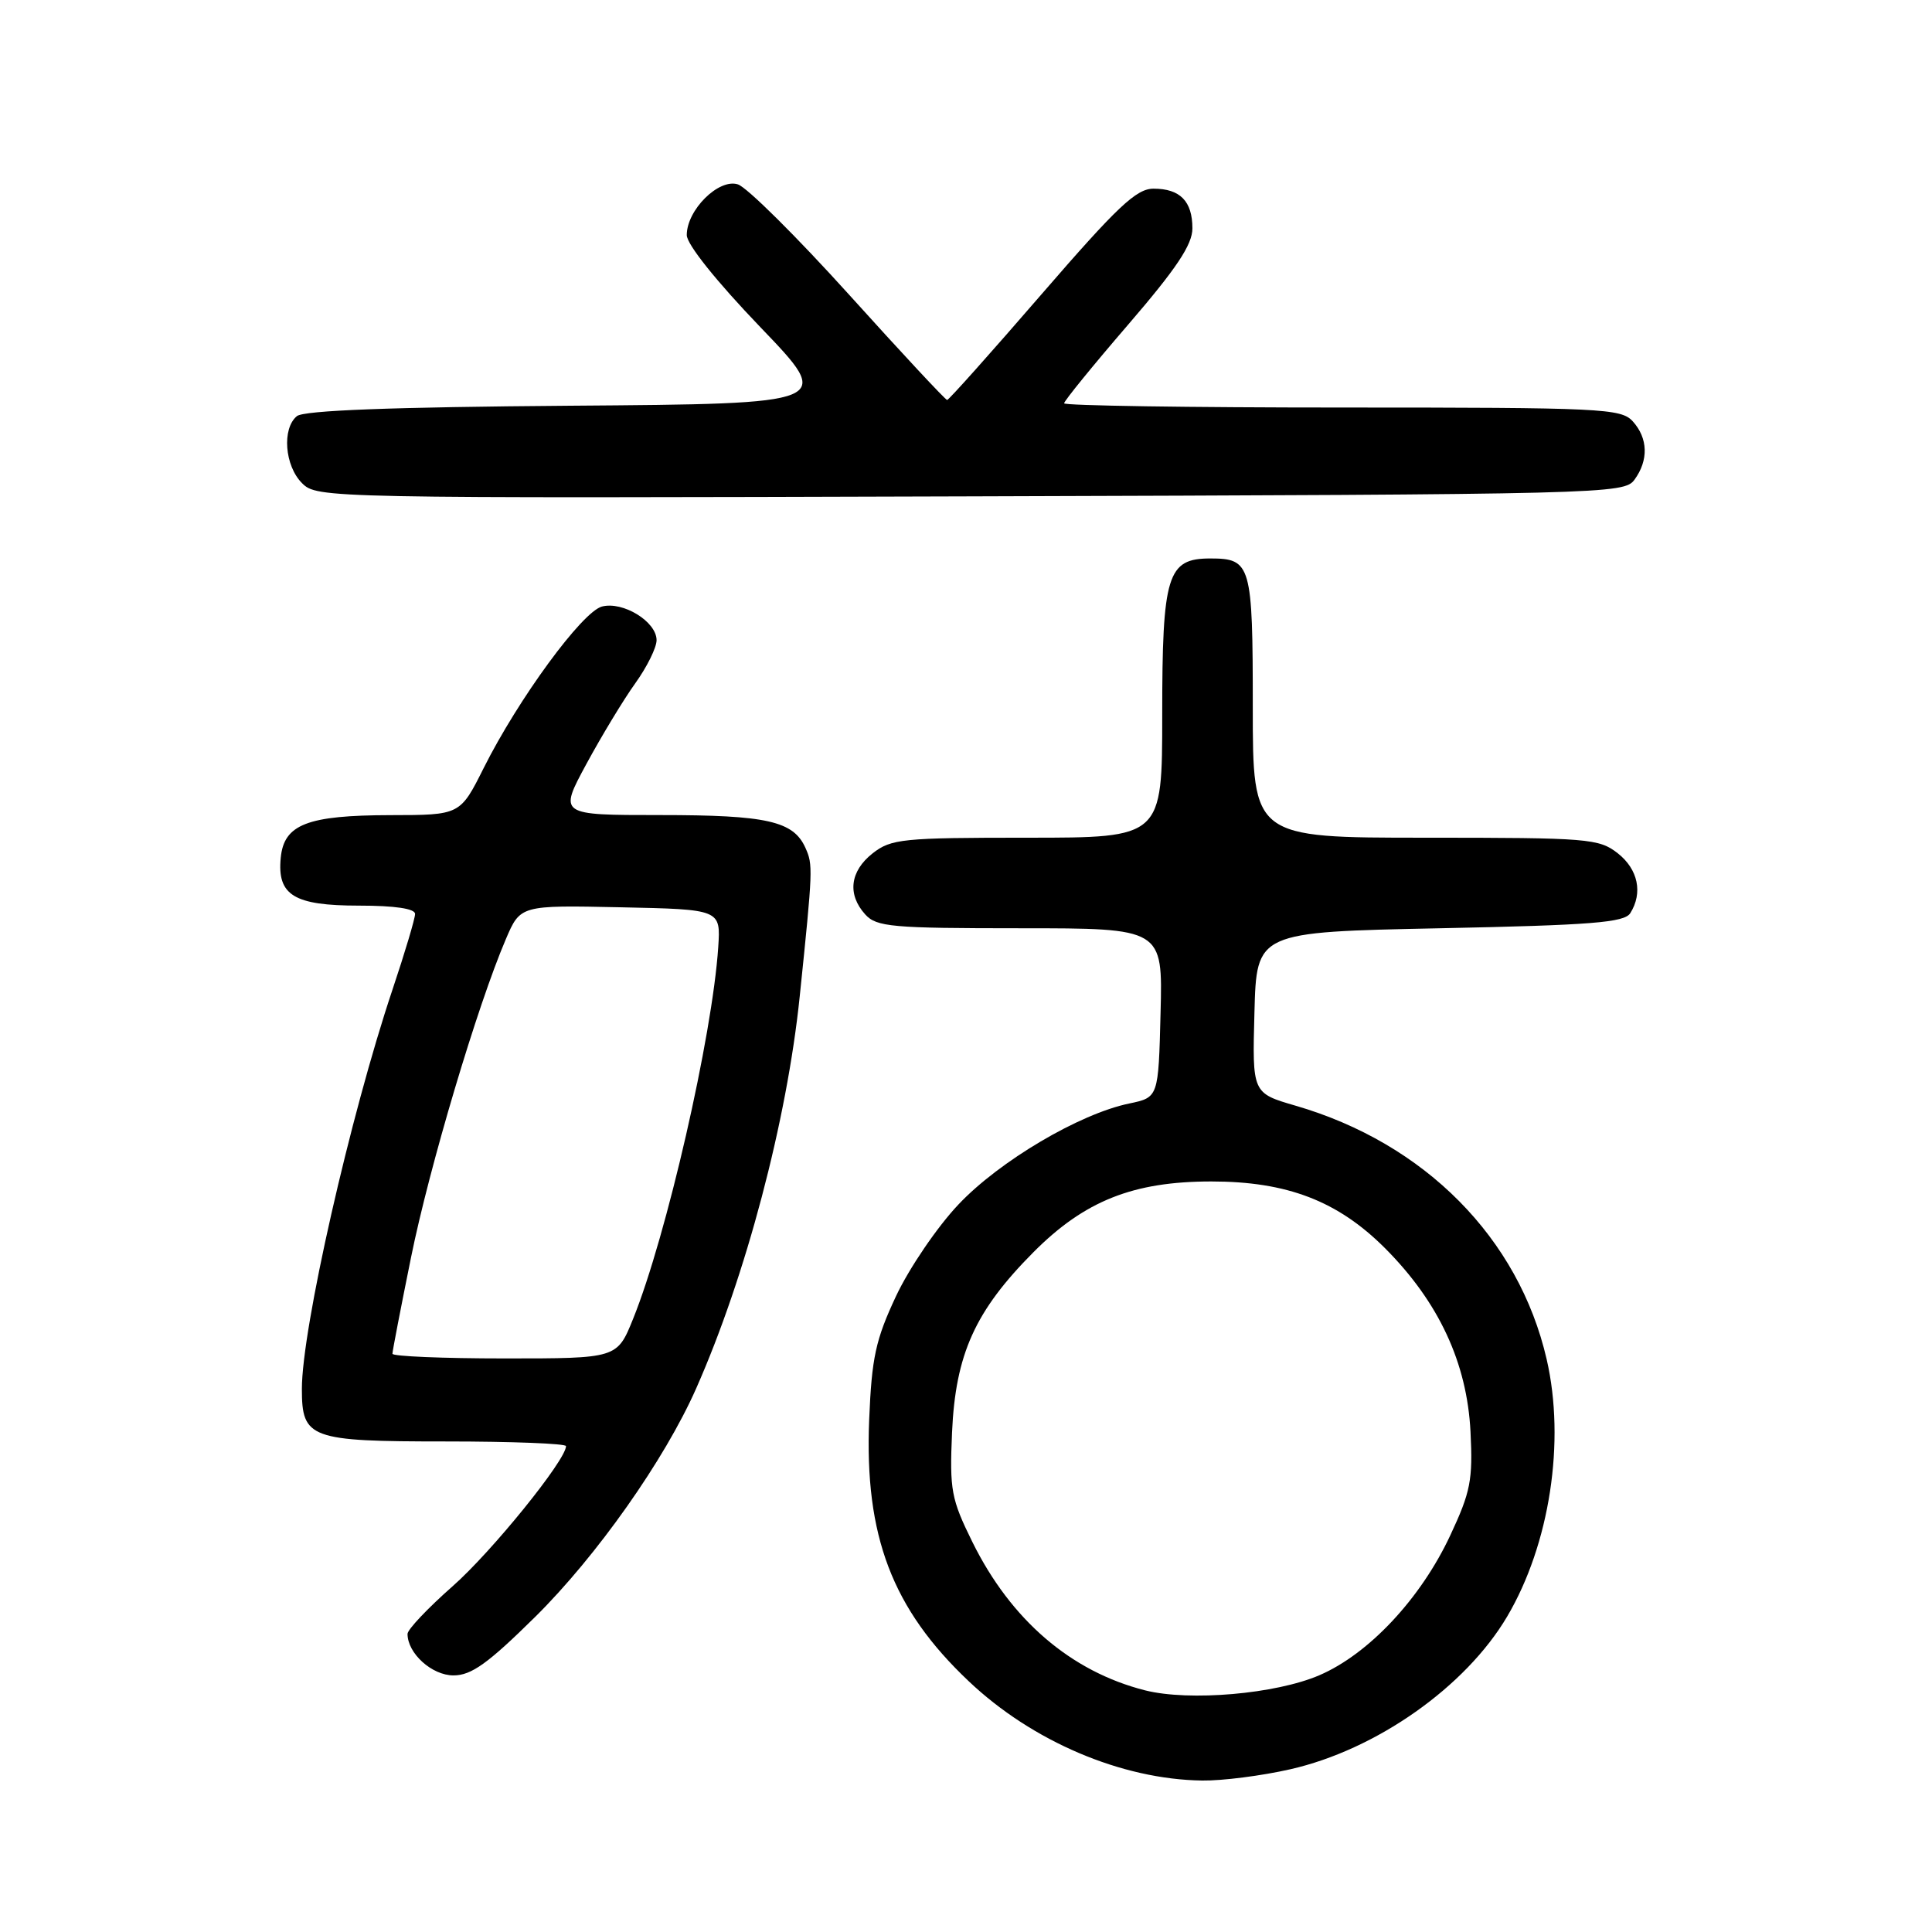 <?xml version="1.0" encoding="UTF-8" standalone="no"?>
<!DOCTYPE svg PUBLIC "-//W3C//DTD SVG 1.1//EN" "http://www.w3.org/Graphics/SVG/1.1/DTD/svg11.dtd" >
<svg xmlns="http://www.w3.org/2000/svg" xmlns:xlink="http://www.w3.org/1999/xlink" version="1.1" viewBox="0 0 256 256">
 <g >
 <path fill="currentColor"
d=" M 170.96 234.44 C 182.37 231.85 194.20 223.52 199.70 214.21 C 205.35 204.65 207.45 191.00 204.94 180.11 C 201.24 164.05 188.80 151.49 171.67 146.51 C 165.93 144.84 165.93 144.84 166.22 134.17 C 166.50 123.50 166.50 123.50 190.79 123.00 C 210.91 122.59 215.24 122.24 216.02 121.00 C 217.71 118.32 217.06 115.19 214.37 113.07 C 211.87 111.11 210.48 111.00 188.87 111.00 C 166.00 111.00 166.00 111.00 166.00 93.70 C 166.00 74.78 165.78 74.00 160.36 74.00 C 154.67 74.00 154.00 76.18 154.00 94.72 C 154.00 111.00 154.00 111.00 136.13 111.00 C 119.58 111.00 118.08 111.15 115.63 113.07 C 112.62 115.44 112.25 118.52 114.65 121.17 C 116.15 122.82 118.17 123.00 135.19 123.00 C 154.07 123.00 154.07 123.00 153.78 134.21 C 153.50 145.41 153.50 145.41 149.63 146.22 C 143.04 147.58 132.43 153.85 127.01 159.59 C 124.20 162.55 120.48 168.02 118.73 171.74 C 116.02 177.52 115.51 179.89 115.17 188.11 C 114.54 203.53 118.22 213.18 128.36 222.77 C 136.79 230.76 148.63 235.79 159.30 235.93 C 161.94 235.97 167.19 235.30 170.96 234.44 Z  M 70.91 214.25 C 79.07 206.18 88.07 193.42 92.24 183.99 C 98.83 169.10 104.28 148.46 105.97 132.00 C 107.72 115.08 107.73 114.60 106.73 112.36 C 105.14 108.79 101.64 108.00 87.47 108.00 C 74.04 108.00 74.04 108.00 77.69 101.25 C 79.70 97.54 82.61 92.72 84.17 90.55 C 85.73 88.38 87.00 85.81 87.00 84.83 C 87.00 82.37 82.55 79.64 79.76 80.37 C 77.13 81.07 68.68 92.61 64.10 101.75 C 60.97 108.00 60.97 108.00 51.74 108.01 C 40.72 108.03 37.63 109.23 37.20 113.65 C 36.71 118.63 38.95 120.00 47.57 120.00 C 52.32 120.00 55.00 120.40 55.00 121.10 C 55.00 121.71 53.65 126.23 52.00 131.15 C 46.40 147.87 40.00 176.08 40.00 184.04 C 40.00 190.62 41.05 191.00 59.07 191.00 C 67.83 191.00 75.00 191.28 75.00 191.62 C 75.00 193.46 65.15 205.63 59.98 210.18 C 56.69 213.08 54.00 215.92 54.00 216.50 C 54.00 219.08 57.23 222.00 60.09 222.00 C 62.46 222.00 64.66 220.42 70.91 214.25 Z  M 216.58 63.56 C 218.46 60.98 218.38 58.07 216.35 55.83 C 214.80 54.12 212.27 54.00 177.85 54.00 C 157.58 54.00 141.00 53.75 141.00 53.44 C 141.00 53.13 144.82 48.43 149.50 43.00 C 155.89 35.58 158.00 32.42 158.00 30.26 C 158.00 26.66 156.37 25.00 152.85 25.00 C 150.57 25.00 148.09 27.34 138.00 39.00 C 131.34 46.70 125.72 53.00 125.50 53.00 C 125.28 53.00 119.44 46.73 112.52 39.06 C 105.59 31.39 98.96 24.80 97.77 24.43 C 95.23 23.62 91.00 27.82 91.00 31.15 C 91.00 32.38 94.92 37.27 100.75 43.35 C 110.50 53.50 110.50 53.50 75.59 53.76 C 51.85 53.94 40.25 54.38 39.34 55.14 C 37.34 56.79 37.72 61.72 40.02 64.02 C 42.01 66.01 42.95 66.03 128.60 65.77 C 212.97 65.51 215.20 65.45 216.58 63.56 Z  M 151.73 223.98 C 141.91 221.49 133.94 214.65 128.84 204.31 C 126.04 198.63 125.82 197.45 126.15 189.81 C 126.61 179.43 129.20 173.70 136.95 165.91 C 143.72 159.11 150.16 156.55 160.50 156.55 C 170.55 156.55 177.26 159.13 183.53 165.40 C 190.64 172.53 194.39 180.57 194.85 189.72 C 195.17 196.11 194.86 197.69 192.17 203.44 C 188.26 211.81 181.38 219.16 174.82 221.98 C 169.04 224.47 157.61 225.46 151.73 223.98 Z  M 52.00 179.38 C 52.00 179.03 53.11 173.29 54.46 166.63 C 56.89 154.63 63.28 133.19 67.02 124.46 C 68.95 119.94 68.95 119.94 82.23 120.22 C 95.50 120.50 95.50 120.50 95.17 125.50 C 94.39 137.28 88.31 163.82 83.89 174.75 C 81.77 180.00 81.77 180.00 66.88 180.00 C 58.70 180.00 52.00 179.72 52.00 179.38 Z "/>
</g>
</svg>